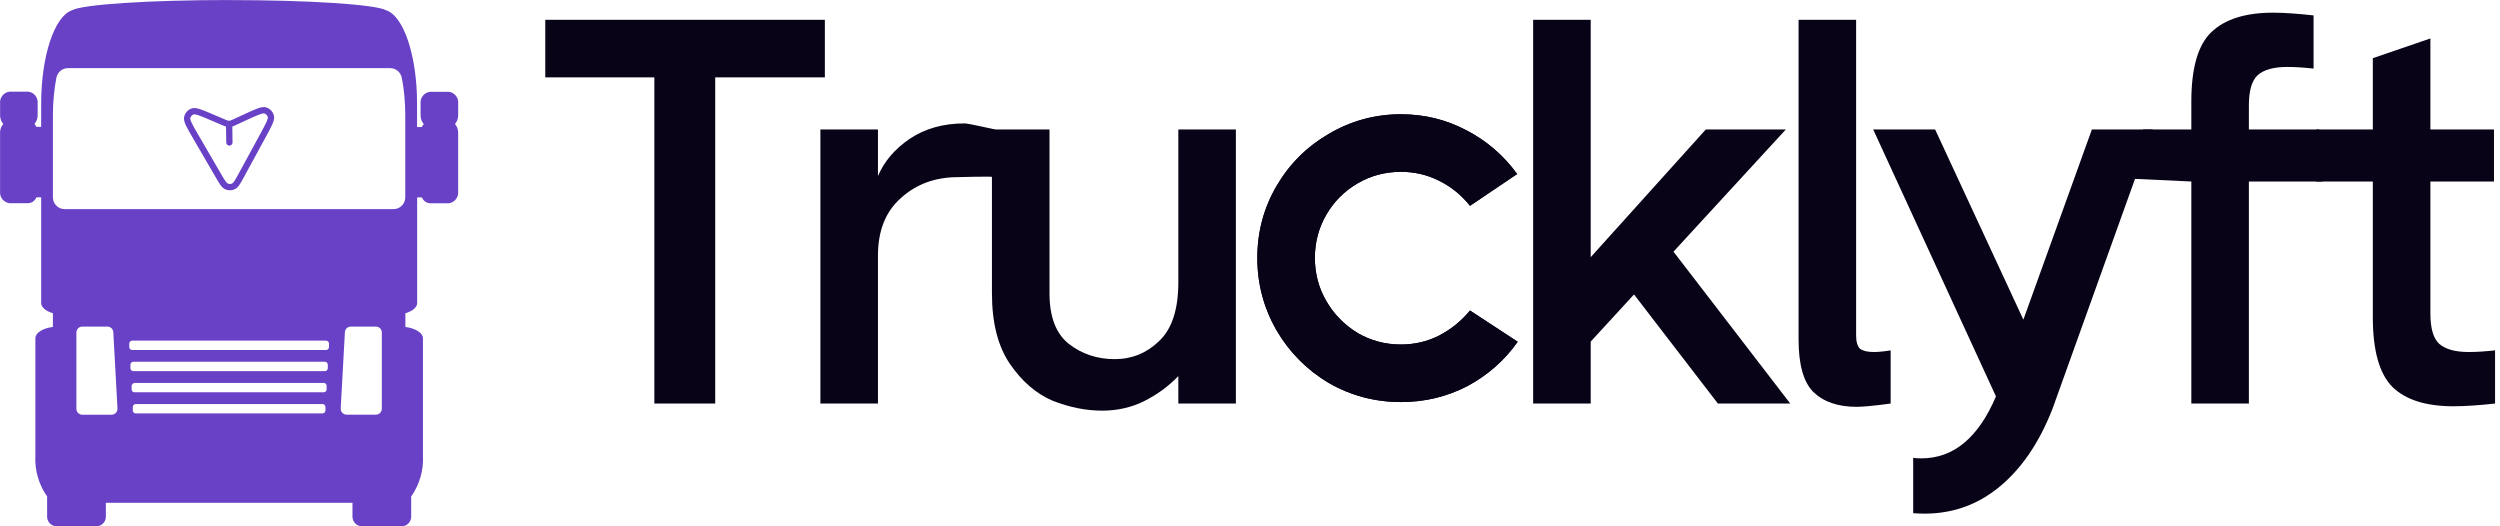 <svg width="152" height="32" viewBox="0 0 152 32" fill="none" xmlns="http://www.w3.org/2000/svg">
<g clip-path="url(#clip0_25_12775)">
<path d="M13.931 0.002C9.078 0.002 4.985 0.27 4.374 0.626C3.308 0.99 2.505 3.412 2.503 6.287V7.714H2.212C2.182 7.649 2.143 7.588 2.095 7.534C2.221 7.389 2.29 7.204 2.289 7.012V6.287C2.306 6.117 2.256 5.947 2.15 5.814C2.044 5.681 1.889 5.594 1.72 5.573H0.576C0.406 5.595 0.251 5.682 0.144 5.816C0.038 5.951 -0.012 6.121 0.006 6.292V6.289V7.014C0.006 7.214 0.079 7.398 0.2 7.538L0.199 7.537C0.073 7.682 0.004 7.868 0.004 8.06V11.641C0.002 11.661 0.002 11.682 0.002 11.705C0.002 12.038 0.251 12.314 0.574 12.354H1.719C1.826 12.348 1.929 12.312 2.017 12.249C2.104 12.187 2.171 12.1 2.211 12.001L2.212 11.996H2.503V18.425C2.503 18.68 2.776 18.916 3.217 19.042V19.877C2.587 19.958 2.151 20.242 2.151 20.567V27.713C2.106 28.599 2.36 29.474 2.873 30.197L2.865 30.185V31.413C2.865 31.737 3.128 32 3.452 32H5.849C6.004 32 6.154 31.938 6.264 31.828C6.374 31.718 6.436 31.569 6.436 31.413V30.572H21.43V31.413C21.43 31.737 21.692 32 22.016 32H24.413C24.49 32 24.567 31.984 24.638 31.955C24.709 31.925 24.774 31.882 24.828 31.828C24.883 31.773 24.926 31.709 24.955 31.637C24.985 31.566 25 31.49 25 31.413V30.186C25.51 29.463 25.762 28.59 25.715 27.707V27.716V20.57C25.715 20.245 25.273 19.961 24.648 19.88V19.045C25.089 18.918 25.361 18.682 25.363 18.428V12.002H25.653C25.733 12.204 25.923 12.347 26.145 12.359H27.285C27.455 12.338 27.61 12.251 27.717 12.116C27.824 11.982 27.873 11.811 27.856 11.641V11.643V8.062C27.856 7.87 27.787 7.684 27.661 7.538L27.662 7.54C27.788 7.395 27.857 7.209 27.857 7.017V6.295C27.874 6.125 27.824 5.955 27.718 5.822C27.611 5.689 27.457 5.602 27.288 5.581H26.142C25.972 5.603 25.817 5.69 25.711 5.824C25.604 5.959 25.554 6.129 25.572 6.3V6.297V7.022C25.572 7.222 25.645 7.406 25.767 7.546L25.765 7.545C25.718 7.597 25.679 7.656 25.649 7.72L25.648 7.724H25.357V6.289C25.357 3.4 24.547 0.967 23.472 0.622C22.819 0.267 18.746 0.005 13.931 0.005V0.002ZM4.134 4.144H23.726C24.071 4.144 24.359 4.389 24.425 4.716L24.427 4.72C24.563 5.4 24.64 6.183 24.64 6.984V7.034V7.032V12.001C24.64 12.395 24.32 12.715 23.925 12.715H3.932C3.742 12.715 3.561 12.64 3.427 12.506C3.292 12.372 3.217 12.19 3.217 12.001V6.985C3.217 6.184 3.295 5.401 3.443 4.644L3.431 4.72C3.463 4.558 3.55 4.412 3.678 4.306C3.806 4.201 3.966 4.144 4.132 4.144H4.134ZM5.002 19.857H6.533C6.723 19.857 6.878 20.006 6.889 20.194V20.196L7.143 24.838V24.856C7.143 25.054 6.983 25.214 6.786 25.214H5.002C4.908 25.214 4.817 25.176 4.75 25.109C4.683 25.042 4.645 24.951 4.645 24.856V20.214C4.645 20.017 4.805 19.857 5.002 19.857ZM21.327 19.857H22.858C23.055 19.857 23.215 20.017 23.215 20.214V24.852C23.215 25.05 23.055 25.21 22.858 25.21H21.073C20.978 25.21 20.887 25.172 20.82 25.105C20.753 25.038 20.715 24.947 20.715 24.852V24.832L20.97 20.192C20.983 20.005 21.138 19.858 21.326 19.858L21.327 19.857ZM8.038 20.71H19.823C19.922 20.71 20.002 20.79 20.002 20.889V21.102C20.002 21.201 19.922 21.281 19.823 21.281H8.038C7.991 21.281 7.945 21.262 7.912 21.229C7.878 21.195 7.859 21.149 7.859 21.102V20.889C7.859 20.79 7.939 20.71 8.038 20.71ZM8.109 21.995H19.751C19.85 21.995 19.93 22.075 19.93 22.174V22.387C19.93 22.486 19.85 22.566 19.751 22.566H8.109C8.061 22.566 8.016 22.547 7.982 22.514C7.949 22.48 7.93 22.435 7.93 22.387V22.174C7.93 22.075 8.01 21.995 8.109 21.995ZM8.181 23.281H19.681C19.779 23.281 19.859 23.361 19.859 23.459V23.672C19.859 23.771 19.779 23.851 19.681 23.851H8.181C8.135 23.851 8.091 23.833 8.058 23.802C8.024 23.77 8.005 23.726 8.003 23.68V23.467C8.003 23.369 8.083 23.289 8.182 23.289L8.181 23.281ZM8.253 24.566H19.609C19.707 24.566 19.787 24.646 19.787 24.744V24.958C19.787 25.056 19.707 25.136 19.609 25.136H8.253C8.205 25.136 8.16 25.117 8.126 25.084C8.093 25.05 8.074 25.005 8.074 24.958V24.744C8.074 24.646 8.154 24.566 8.253 24.566Z" fill="#6841C7"/>
<g clip-path="url(#clip1_25_12775)">
<path fill-rule="evenodd" clip-rule="evenodd" d="M14.518 10.543C14.403 10.755 14.323 10.902 14.253 11.006C14.183 11.111 14.14 11.145 14.113 11.157C14.03 11.196 13.935 11.197 13.851 11.161C13.823 11.149 13.78 11.117 13.707 11.013C13.634 10.911 13.55 10.767 13.429 10.558L12.068 8.216C11.878 7.889 11.741 7.654 11.657 7.477C11.568 7.289 11.562 7.214 11.569 7.187C11.593 7.081 11.669 6.995 11.771 6.958C11.797 6.948 11.872 6.944 12.07 7.01C12.256 7.072 12.506 7.179 12.854 7.328L13.523 7.614L13.541 7.622C13.616 7.654 13.68 7.681 13.742 7.699L13.756 8.665C13.757 8.771 13.844 8.855 13.95 8.854C14.055 8.852 14.14 8.766 14.138 8.66L14.125 7.694C14.186 7.674 14.249 7.645 14.323 7.611L14.341 7.602L15.002 7.297C15.346 7.139 15.592 7.025 15.777 6.958C15.973 6.887 16.047 6.889 16.074 6.897C16.177 6.931 16.256 7.015 16.283 7.121C16.29 7.147 16.287 7.222 16.203 7.413C16.123 7.593 15.994 7.831 15.813 8.164L14.518 10.543ZM14.275 11.504C14.4 11.446 14.49 11.34 14.571 11.219C14.652 11.098 14.74 10.935 14.85 10.734L14.85 10.734L14.854 10.726L16.149 8.346L16.154 8.338C16.329 8.016 16.466 7.763 16.553 7.567C16.635 7.38 16.697 7.193 16.653 7.025C16.594 6.794 16.42 6.609 16.193 6.534C16.029 6.48 15.838 6.529 15.646 6.599C15.444 6.672 15.183 6.792 14.851 6.946L14.842 6.95L14.181 7.255C14.051 7.315 14.015 7.33 13.981 7.336C13.946 7.342 13.91 7.343 13.875 7.337C13.841 7.332 13.805 7.318 13.673 7.262L13.004 6.976L12.995 6.972C12.658 6.828 12.394 6.715 12.191 6.647C11.996 6.583 11.804 6.539 11.641 6.598C11.417 6.679 11.249 6.869 11.196 7.102C11.157 7.271 11.224 7.456 11.312 7.641C11.403 7.835 11.548 8.083 11.732 8.4L11.737 8.409L13.098 10.75L13.103 10.759L13.103 10.759C13.218 10.957 13.311 11.117 13.395 11.235C13.479 11.354 13.573 11.457 13.699 11.512C13.883 11.592 14.093 11.589 14.275 11.504Z" fill="#6841C7"/>
</g>
</g>
<path d="M50.151 1.204V4.704H43.485V24.535H39.785V4.704H33.153V1.204H50.151Z" fill="#090318"/>
<path d="M58.646 7.503C58.891 7.503 60.364 7.848 60.497 7.87V10.77C60.252 10.703 58.468 10.77 58.246 10.77C56.869 10.77 55.713 11.192 54.78 12.036C53.847 12.858 53.38 14.025 53.38 15.536V24.535H49.88V7.87H53.38V10.703C53.758 9.814 54.402 9.059 55.313 8.437C56.246 7.814 57.357 7.503 58.646 7.503Z" fill="#090318"/>
<path d="M71.642 7.87H75.142V24.535H71.642V22.868C71.042 23.49 70.342 24.001 69.543 24.401C68.765 24.779 67.921 24.968 67.01 24.968C66.032 24.968 65.032 24.768 64.01 24.368C63.01 23.946 62.143 23.201 61.41 22.135C60.677 21.068 60.31 19.635 60.31 17.835V7.87H63.81V17.835C63.81 19.258 64.199 20.28 64.976 20.902C65.776 21.524 66.71 21.835 67.776 21.835C68.82 21.835 69.72 21.468 70.476 20.735C71.254 20.002 71.642 18.813 71.642 17.169V7.87Z" fill="#090318"/>
<path d="M92.276 20.779C91.477 21.912 90.454 22.812 89.21 23.479C87.966 24.123 86.621 24.445 85.177 24.445C83.6 24.445 82.133 24.056 80.778 23.279C79.445 22.479 78.389 21.412 77.611 20.079C76.834 18.724 76.445 17.257 76.445 15.68C76.445 14.102 76.834 12.647 77.611 11.313C78.389 9.98 79.445 8.925 80.778 8.147C82.133 7.347 83.6 6.947 85.177 6.947C86.599 6.947 87.921 7.27 89.143 7.914C90.388 8.558 91.421 9.447 92.243 10.58L89.377 12.513C88.843 11.847 88.21 11.336 87.477 10.98C86.766 10.625 85.999 10.447 85.177 10.447C84.222 10.447 83.344 10.68 82.544 11.147C81.744 11.613 81.111 12.247 80.644 13.047C80.178 13.847 79.945 14.724 79.945 15.68C79.945 16.635 80.178 17.513 80.644 18.313C81.111 19.113 81.744 19.757 82.544 20.246C83.344 20.712 84.222 20.946 85.177 20.946C85.999 20.946 86.766 20.768 87.477 20.412C88.21 20.035 88.843 19.524 89.377 18.879L92.276 20.779Z" fill="#090318"/>
<path d="M108.847 24.535H104.447L99.348 17.902L96.715 20.768V24.535H93.215V1.204H96.715V15.636L103.714 7.87H108.58L101.748 15.302L108.847 24.535Z" fill="#090318"/>
<path d="M112.852 20.402C112.852 20.779 112.93 21.046 113.086 21.202C113.263 21.335 113.541 21.402 113.919 21.402C114.208 21.402 114.552 21.368 114.952 21.302V24.535C113.974 24.668 113.286 24.735 112.886 24.735C111.752 24.735 110.875 24.435 110.253 23.835C109.653 23.235 109.353 22.168 109.353 20.635V1.204H112.852V20.402Z" fill="#090318"/>
<path d="M127.187 7.87H130.887L124.787 24.868C123.943 27.023 122.799 28.656 121.354 29.767C119.91 30.878 118.233 31.356 116.322 31.201V27.834C116.433 27.857 116.599 27.868 116.822 27.868C118.777 27.868 120.288 26.612 121.354 24.101L113.889 7.87H117.655L123.021 19.435L127.187 7.87Z" fill="#090318"/>
<path d="M140.665 4.17C140.065 4.104 139.532 4.07 139.065 4.07C138.243 4.07 137.643 4.237 137.266 4.57C136.91 4.904 136.732 5.515 136.732 6.403V7.87H141.008L141.206 11.036H136.732V24.535H133.233V11.036L129.308 10.852L130.3 7.87H133.233V6.17C133.233 4.148 133.633 2.748 134.433 1.971C135.255 1.171 136.51 0.771 138.199 0.771C138.843 0.771 139.665 0.826 140.665 0.937V4.17Z" fill="#090318"/>
<path d="M147.768 19.069C147.768 19.957 147.945 20.568 148.301 20.902C148.679 21.235 149.278 21.402 150.101 21.402C150.567 21.402 151.1 21.368 151.7 21.302V24.535C150.7 24.646 149.856 24.701 149.167 24.701C147.501 24.701 146.268 24.312 145.468 23.535C144.668 22.735 144.268 21.324 144.268 19.302V11.036H140.835V7.87H144.268V3.537L147.768 2.337V7.87H151.634V11.036H147.768V19.069Z" fill="#090318"/>
<path d="M92.276 20.779C91.477 21.912 90.454 22.812 89.21 23.479C87.966 24.123 86.621 24.445 85.177 24.445C83.6 24.445 82.133 24.056 80.778 23.279C79.445 22.479 78.389 21.412 77.611 20.079C76.834 18.724 76.445 17.257 76.445 15.68C76.445 14.102 76.834 12.647 77.611 11.313C78.389 9.98 79.445 8.925 80.778 8.147C82.133 7.347 83.6 6.947 85.177 6.947C86.599 6.947 87.921 7.27 89.143 7.914C90.388 8.558 91.421 9.447 92.243 10.58L89.377 12.513C88.843 11.847 88.21 11.336 87.477 10.98C86.766 10.625 85.999 10.447 85.177 10.447C84.222 10.447 83.344 10.68 82.544 11.147C81.744 11.613 81.111 12.247 80.644 13.047C80.178 13.847 79.945 14.724 79.945 15.68C79.945 16.635 80.178 17.513 80.644 18.313C81.111 19.113 81.744 19.757 82.544 20.246C83.344 20.712 84.222 20.946 85.177 20.946C85.999 20.946 86.766 20.768 87.477 20.412C88.21 20.035 88.843 19.524 89.377 18.879L92.276 20.779Z" fill="#090318"/>
<defs>
<clipPath id="clip0_25_12775">
<rect width="27.997" height="31.996" fill="white" transform="translate(0 0.002)"/>
</clipPath>
<clipPath id="clip1_25_12775">
<rect width="6.122" height="6.122" fill="white" transform="translate(18.265 7.88) rotate(134.194)"/>
</clipPath>
</defs>
</svg>
